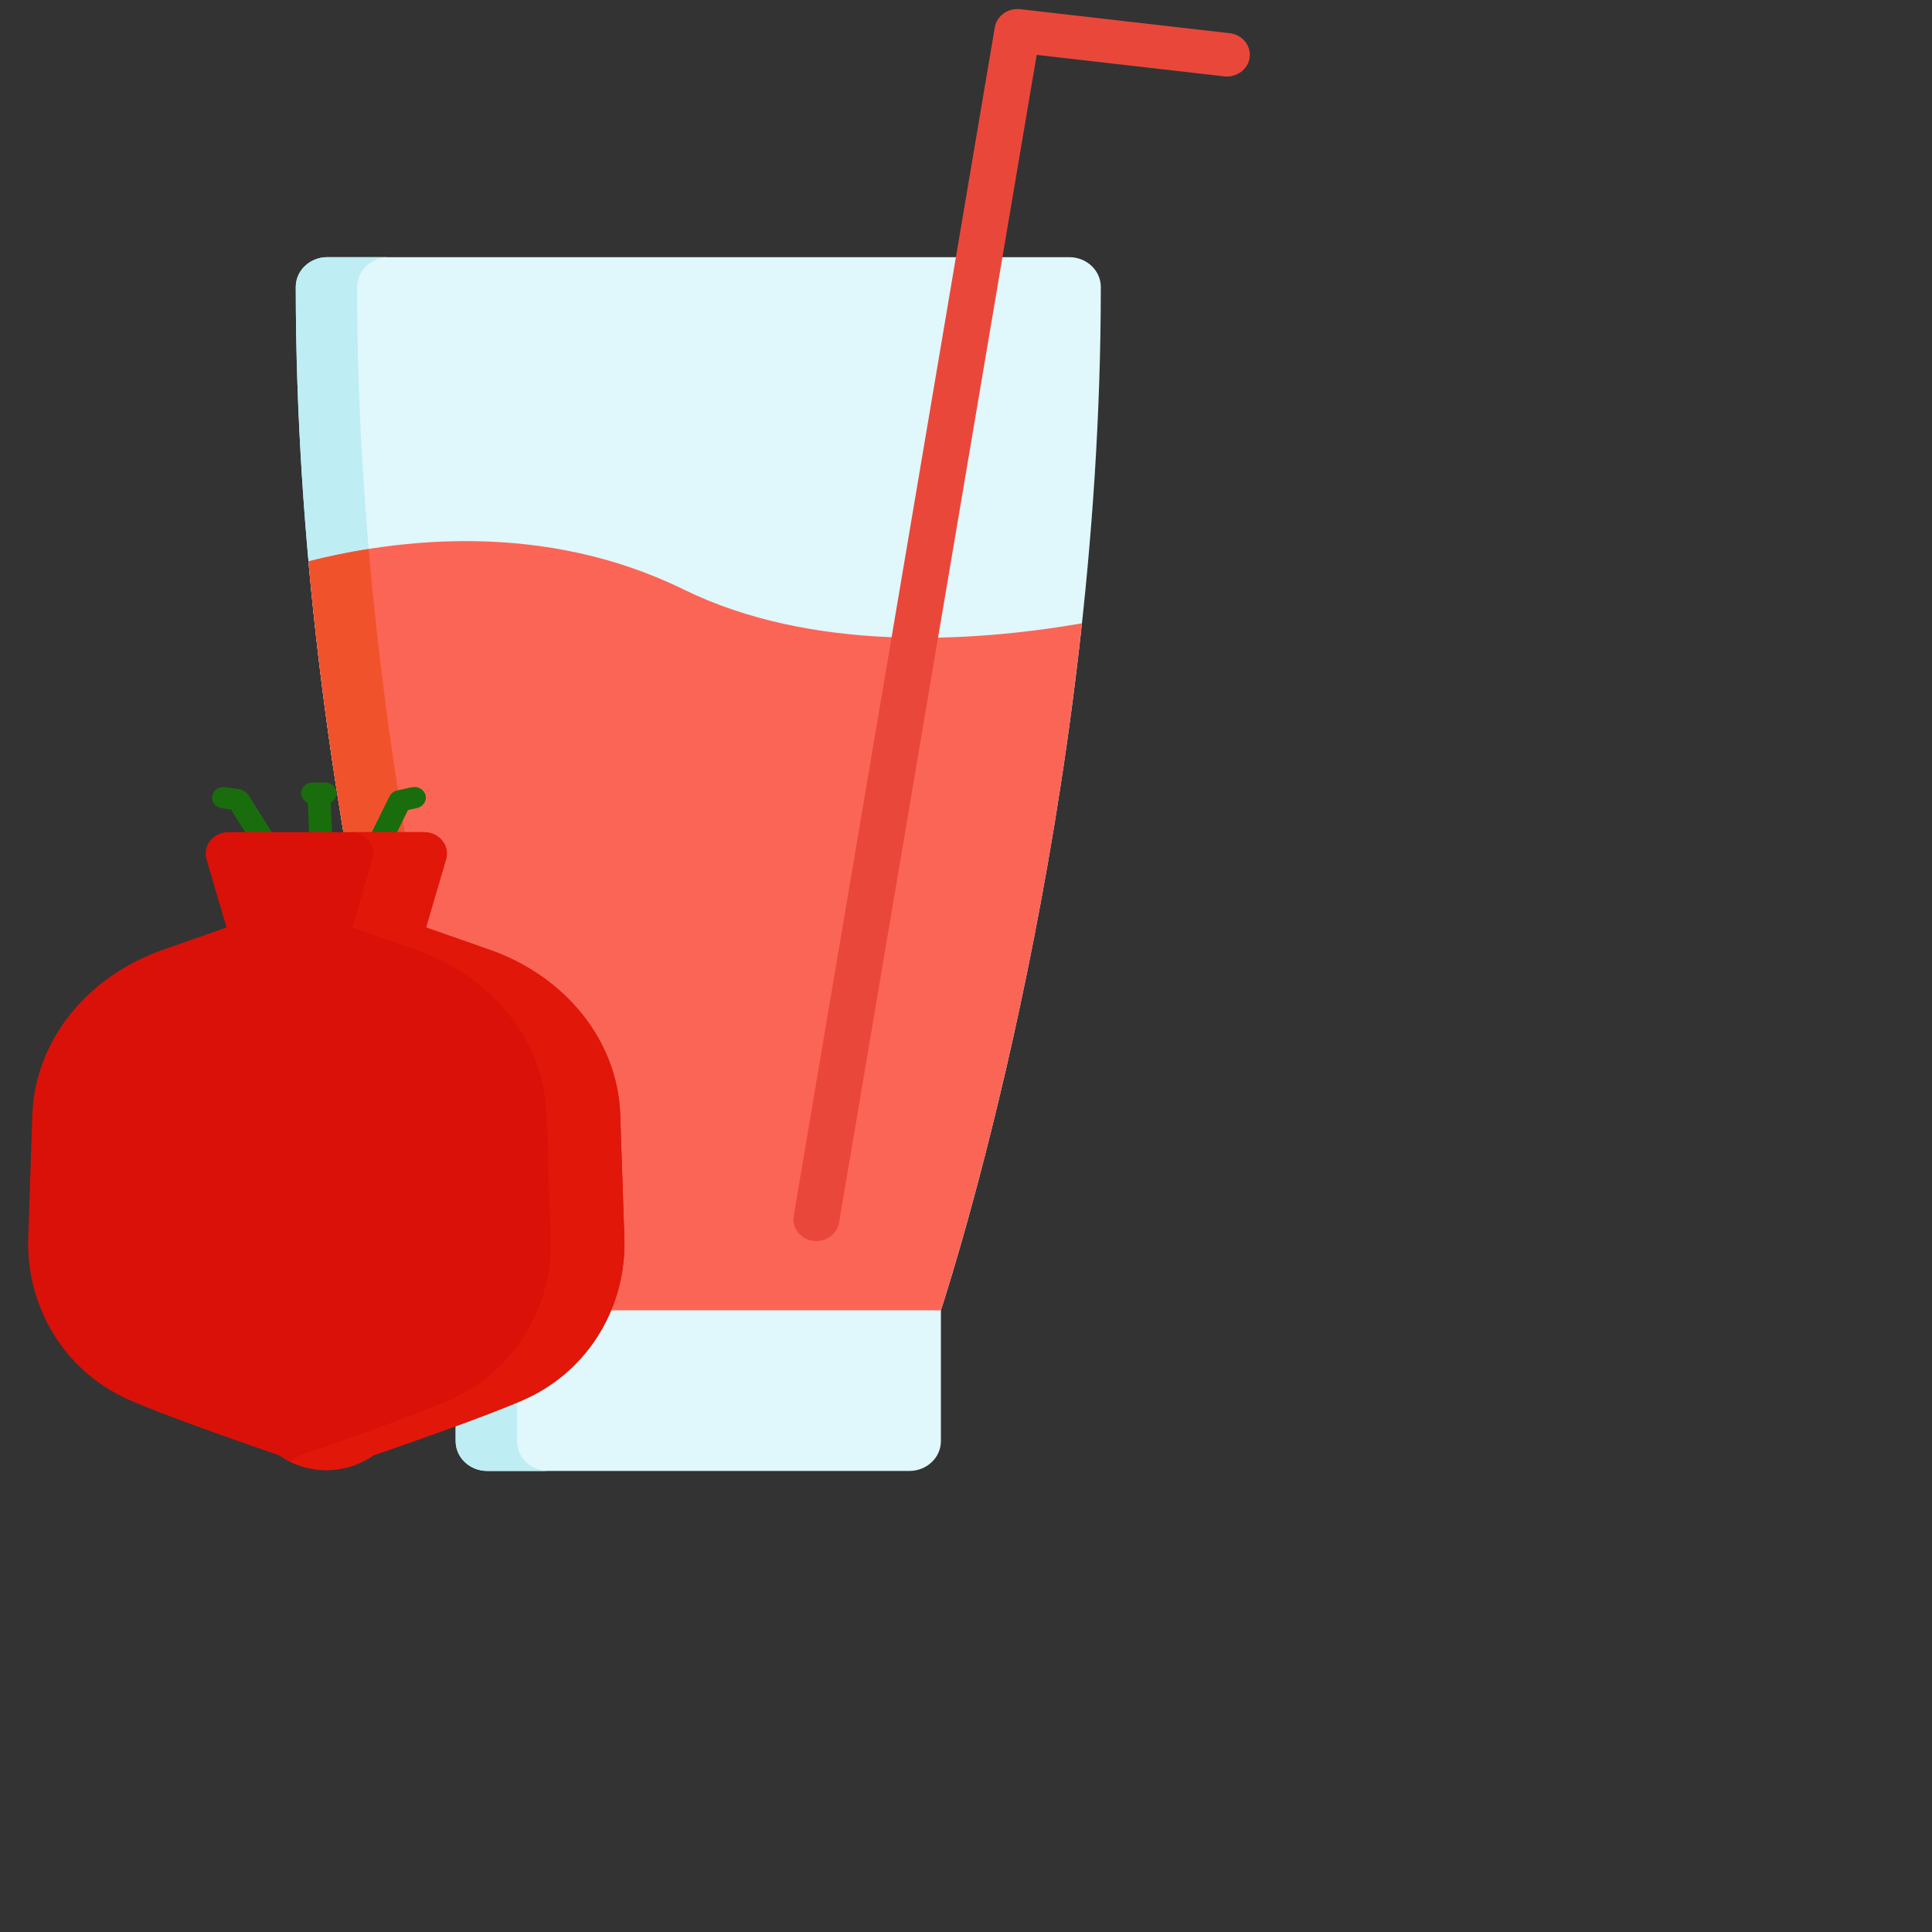 <?xml version="1.0" encoding="UTF-8" standalone="no"?>
<!DOCTYPE svg PUBLIC "-//W3C//DTD SVG 1.1//EN" "http://www.w3.org/Graphics/SVG/1.1/DTD/svg11.dtd">
<svg version="1.1" xmlns="http://www.w3.org/2000/svg" xmlns:xlink="http://www.w3.org/1999/xlink" preserveAspectRatio="xMidYMid meet" viewBox="0 0 640 640" width="640" height="640"><rect x="0" y="0" width="640" height="640" fill="#333333" stroke="none"/><defs><path d="M632.12 231.22C632.12 264.82 632.12 283.49 632.12 287.23C632.12 287.23 632.12 287.23 632.12 287.23C524.37 287.23 464.51 287.23 452.54 287.23C452.54 287.23 452.54 287.23 452.54 287.23C452.54 253.62 452.54 234.95 452.54 231.22C452.54 231.22 452.54 231.22 452.54 231.22C560.29 231.22 620.15 231.22 632.12 231.22C632.12 231.22 632.12 231.22 632.12 231.22Z" id="a25FoXi5ek"></path><path d="M354.2 85.19C359.98 85.19 364.66 89.61 364.66 95.07C364.66 265.75 317.11 417.37 311.69 434.06C311.69 438.39 311.69 473.05 311.69 477.38C311.69 482.84 307.01 487.27 301.24 487.27C287.26 487.27 175.38 487.27 161.4 487.27C155.62 487.27 150.94 482.84 150.94 477.38C150.94 473.05 150.94 438.39 150.94 434.06C145.53 417.37 97.98 265.75 97.98 95.07C97.98 89.61 102.66 85.19 108.43 85.19C157.59 85.19 329.63 85.19 354.2 85.19Z" id="dKQL4kg15"></path><path d="M171.24 434.06C165.83 417.37 118.28 265.75 118.28 95.07C118.28 89.61 122.96 85.19 128.73 85.19C126.7 85.19 110.46 85.19 108.43 85.19C102.66 85.19 97.98 89.61 97.98 95.07C97.98 265.75 145.53 417.37 150.94 434.06C150.94 438.39 150.94 473.05 150.94 477.38C150.94 482.84 155.62 487.27 161.4 487.27C163.43 487.27 179.67 487.27 181.7 487.27C175.92 487.27 171.24 482.84 171.24 477.38C171.24 468.72 171.24 438.39 171.24 434.06Z" id="f33MQy1zds"></path><path d="M102.19 185.95C113.95 316.61 146.52 420.41 150.94 434.06C167.02 434.06 295.62 434.06 311.69 434.06C315.88 421.14 345.32 327.37 358.41 206.49C321.27 212.88 268.64 215.98 226.44 195.26C180.18 172.56 131.72 178.47 102.19 185.95Z" id="d4BSgK7EfE"></path><path d="M150.94 434.06C152.97 434.06 169.21 434.06 171.24 434.06C166.77 420.27 133.56 314.44 122.13 181.85C114.84 183 108.13 184.44 102.19 185.94C113.94 316.61 146.52 420.41 150.94 434.06Z" id="b2tP3q7iL"></path><path d="M262.92 402.77C269.58 363.4 322.88 48.43 329.54 9.06C330.18 5.24 333.91 2.59 337.97 3.05C344.91 3.85 400.39 10.2 407.32 11C411.5 11.47 414.47 15.06 413.97 19.01C413.46 22.96 409.67 25.77 405.49 25.29C401.36 24.82 380.66 22.45 343.41 18.18C304.14 250.3 282.32 379.26 277.95 405.05C277.29 408.98 273.38 411.65 269.23 411.02C265.08 410.39 262.26 406.7 262.92 402.77Z" id="b1wbLVqRio"></path><path d="M79.52 261.46C79.04 261.39 75.13 260.81 74.64 260.74C72.57 260.43 70.62 261.75 70.29 263.68C69.96 265.61 71.37 267.42 73.44 267.72C73.65 267.76 74.68 267.91 76.55 268.19C82.38 277.54 85.62 282.74 86.27 283.78C86.98 284.91 88.25 285.54 89.56 285.54C90.21 285.54 90.86 285.39 91.46 285.06C93.28 284.08 93.9 281.92 92.84 280.23C92.13 279.09 88.59 273.41 82.21 263.18C81.17 262.15 80.28 261.57 79.52 261.46Z" id="bipXVczAF"></path><path d="M136.4 260.79C135.92 260.89 132.09 261.73 131.61 261.83C130.47 262.08 129.51 262.81 129.02 263.8C128.19 265.47 121.58 278.85 120.75 280.53C119.88 282.3 120.71 284.4 122.62 285.22C123.13 285.44 123.67 285.54 124.2 285.54C125.64 285.54 127.01 284.78 127.66 283.48C128.16 282.47 130.65 277.42 135.15 268.33C136.94 267.94 137.93 267.72 138.13 267.68C140.17 267.23 141.44 265.33 140.97 263.43C140.49 261.53 138.46 260.35 136.4 260.79Z" id="e370zX1ZJB"></path><path d="M103.57 259.22C101.47 259.22 99.77 260.81 99.77 262.76C99.77 264.17 100.68 265.37 101.96 265.94C102.04 267.57 102.62 280.67 102.69 282.31C102.78 284.21 104.46 285.7 106.49 285.7C106.54 285.7 106.59 285.7 106.64 285.7C108.74 285.62 110.37 283.97 110.28 282.02C110.21 280.39 109.63 267.42 109.56 265.8C110.72 265.19 111.54 264.08 111.54 262.76C111.54 260.81 109.83 259.22 107.74 259.22C106.9 259.22 103.99 259.22 103.57 259.22Z" id="eUkfdfHiA"></path><path d="M205.44 368.91C205.44 368.89 205.44 368.88 205.44 368.86C204.44 344.77 187.47 323.49 162.19 314.63C160.78 314.14 153.76 311.67 141.12 307.24C145.11 293.66 147.33 286.11 147.77 284.6C148.4 282.47 147.92 280.19 146.48 278.44C145.04 276.69 142.81 275.66 140.44 275.66C133.97 275.66 82.2 275.66 75.73 275.66C73.36 275.66 71.13 276.69 69.69 278.44C68.25 280.19 67.78 282.47 68.4 284.6C68.84 286.11 71.06 293.66 75.05 307.24C62.41 311.67 55.39 314.14 53.98 314.63C28.7 323.49 11.72 344.77 10.73 368.91C10.6 372.96 9.5 405.4 9.37 409.46C8.41 432.61 21.12 453.72 41.73 463.25C53.22 468.55 85.8 479.81 92.5 482.11C97.12 485.37 102.6 487 108.08 487C113.56 487 119.05 485.37 123.67 482.11C130.37 479.81 162.95 468.55 174.44 463.25C195.05 453.73 207.76 432.61 206.81 409.5C206.53 401.39 205.57 372.97 205.44 368.91Z" id="gmBvZ20dL"></path><path d="M205.44 368.91C205.44 368.89 205.44 368.88 205.44 368.86C204.44 344.77 187.47 323.49 162.19 314.63C160.78 314.14 153.76 311.67 141.12 307.24C145.11 293.66 147.33 286.11 147.77 284.6C148.4 282.47 147.92 280.19 146.48 278.44C145.04 276.69 142.81 275.66 140.44 275.66C138 275.66 118.51 275.66 116.07 275.66C118.44 275.66 120.67 276.69 122.11 278.44C123.54 280.19 124.02 282.47 123.4 284.6C122.95 286.11 120.73 293.66 116.74 307.24C129.38 311.67 136.41 314.14 137.81 314.63C163.09 323.49 180.07 344.77 181.06 368.86C181.06 368.88 181.06 368.89 181.06 368.91C181.2 372.97 182.29 405.45 182.43 409.5C183.38 432.61 170.68 453.73 150.06 463.25C138.57 468.55 105.99 479.81 99.29 482.11C98.21 482.88 97.07 483.53 95.9 484.12C99.71 486.03 103.89 487 108.08 487C113.56 487 119.05 485.37 123.67 482.11C130.37 479.81 162.95 468.55 174.44 463.25C195.05 453.73 207.76 432.61 206.81 409.5C206.53 401.39 205.57 372.97 205.44 368.91Z" id="f5CC3Dojq"></path></defs><g><g><g><use xlink:href="#a25FoXi5ek" opacity="1" fill="#000000" fill-opacity="0"></use><g><use xlink:href="#a25FoXi5ek" opacity="1" fill-opacity="0" stroke="#000000" stroke-width="1" stroke-opacity="0"></use></g></g><g><use xlink:href="#dKQL4kg15" opacity="1" fill="#e0f7fc" fill-opacity="1"></use><g><use xlink:href="#dKQL4kg15" opacity="1" fill-opacity="0" stroke="#000000" stroke-width="1" stroke-opacity="0"></use></g></g><g><use xlink:href="#f33MQy1zds" opacity="1" fill="#beedf4" fill-opacity="1"></use><g><use xlink:href="#f33MQy1zds" opacity="1" fill-opacity="0" stroke="#000000" stroke-width="1" stroke-opacity="0"></use></g></g><g><use xlink:href="#d4BSgK7EfE" opacity="1" fill="#fb6556" fill-opacity="1"></use><g><use xlink:href="#d4BSgK7EfE" opacity="1" fill-opacity="0" stroke="#000000" stroke-width="1" stroke-opacity="0"></use></g></g><g><use xlink:href="#b2tP3q7iL" opacity="1" fill="#f0532c" fill-opacity="1"></use><g><use xlink:href="#b2tP3q7iL" opacity="1" fill-opacity="0" stroke="#000000" stroke-width="1" stroke-opacity="0"></use></g></g><g><use xlink:href="#b1wbLVqRio" opacity="1" fill="#ea473b" fill-opacity="1"></use><g><use xlink:href="#b1wbLVqRio" opacity="1" fill-opacity="0" stroke="#000000" stroke-width="1" stroke-opacity="0"></use></g></g><g><use xlink:href="#bipXVczAF" opacity="1" fill="#1a6d0d" fill-opacity="1"></use><g><use xlink:href="#bipXVczAF" opacity="1" fill-opacity="0" stroke="#000000" stroke-width="1" stroke-opacity="0"></use></g></g><g><use xlink:href="#e370zX1ZJB" opacity="1" fill="#1a6d0d" fill-opacity="1"></use><g><use xlink:href="#e370zX1ZJB" opacity="1" fill-opacity="0" stroke="#000000" stroke-width="1" stroke-opacity="0"></use></g></g><g><use xlink:href="#eUkfdfHiA" opacity="1" fill="#1a6d0d" fill-opacity="1"></use><g><use xlink:href="#eUkfdfHiA" opacity="1" fill-opacity="0" stroke="#000000" stroke-width="1" stroke-opacity="0"></use></g></g><g><use xlink:href="#gmBvZ20dL" opacity="1" fill="#da1108" fill-opacity="1"></use><g><use xlink:href="#gmBvZ20dL" opacity="1" fill-opacity="0" stroke="#000000" stroke-width="1" stroke-opacity="0"></use></g></g><g><use xlink:href="#f5CC3Dojq" opacity="1" fill="#e11709" fill-opacity="1"></use><g><use xlink:href="#f5CC3Dojq" opacity="1" fill-opacity="0" stroke="#000000" stroke-width="1" stroke-opacity="0"></use></g></g></g></g></svg>